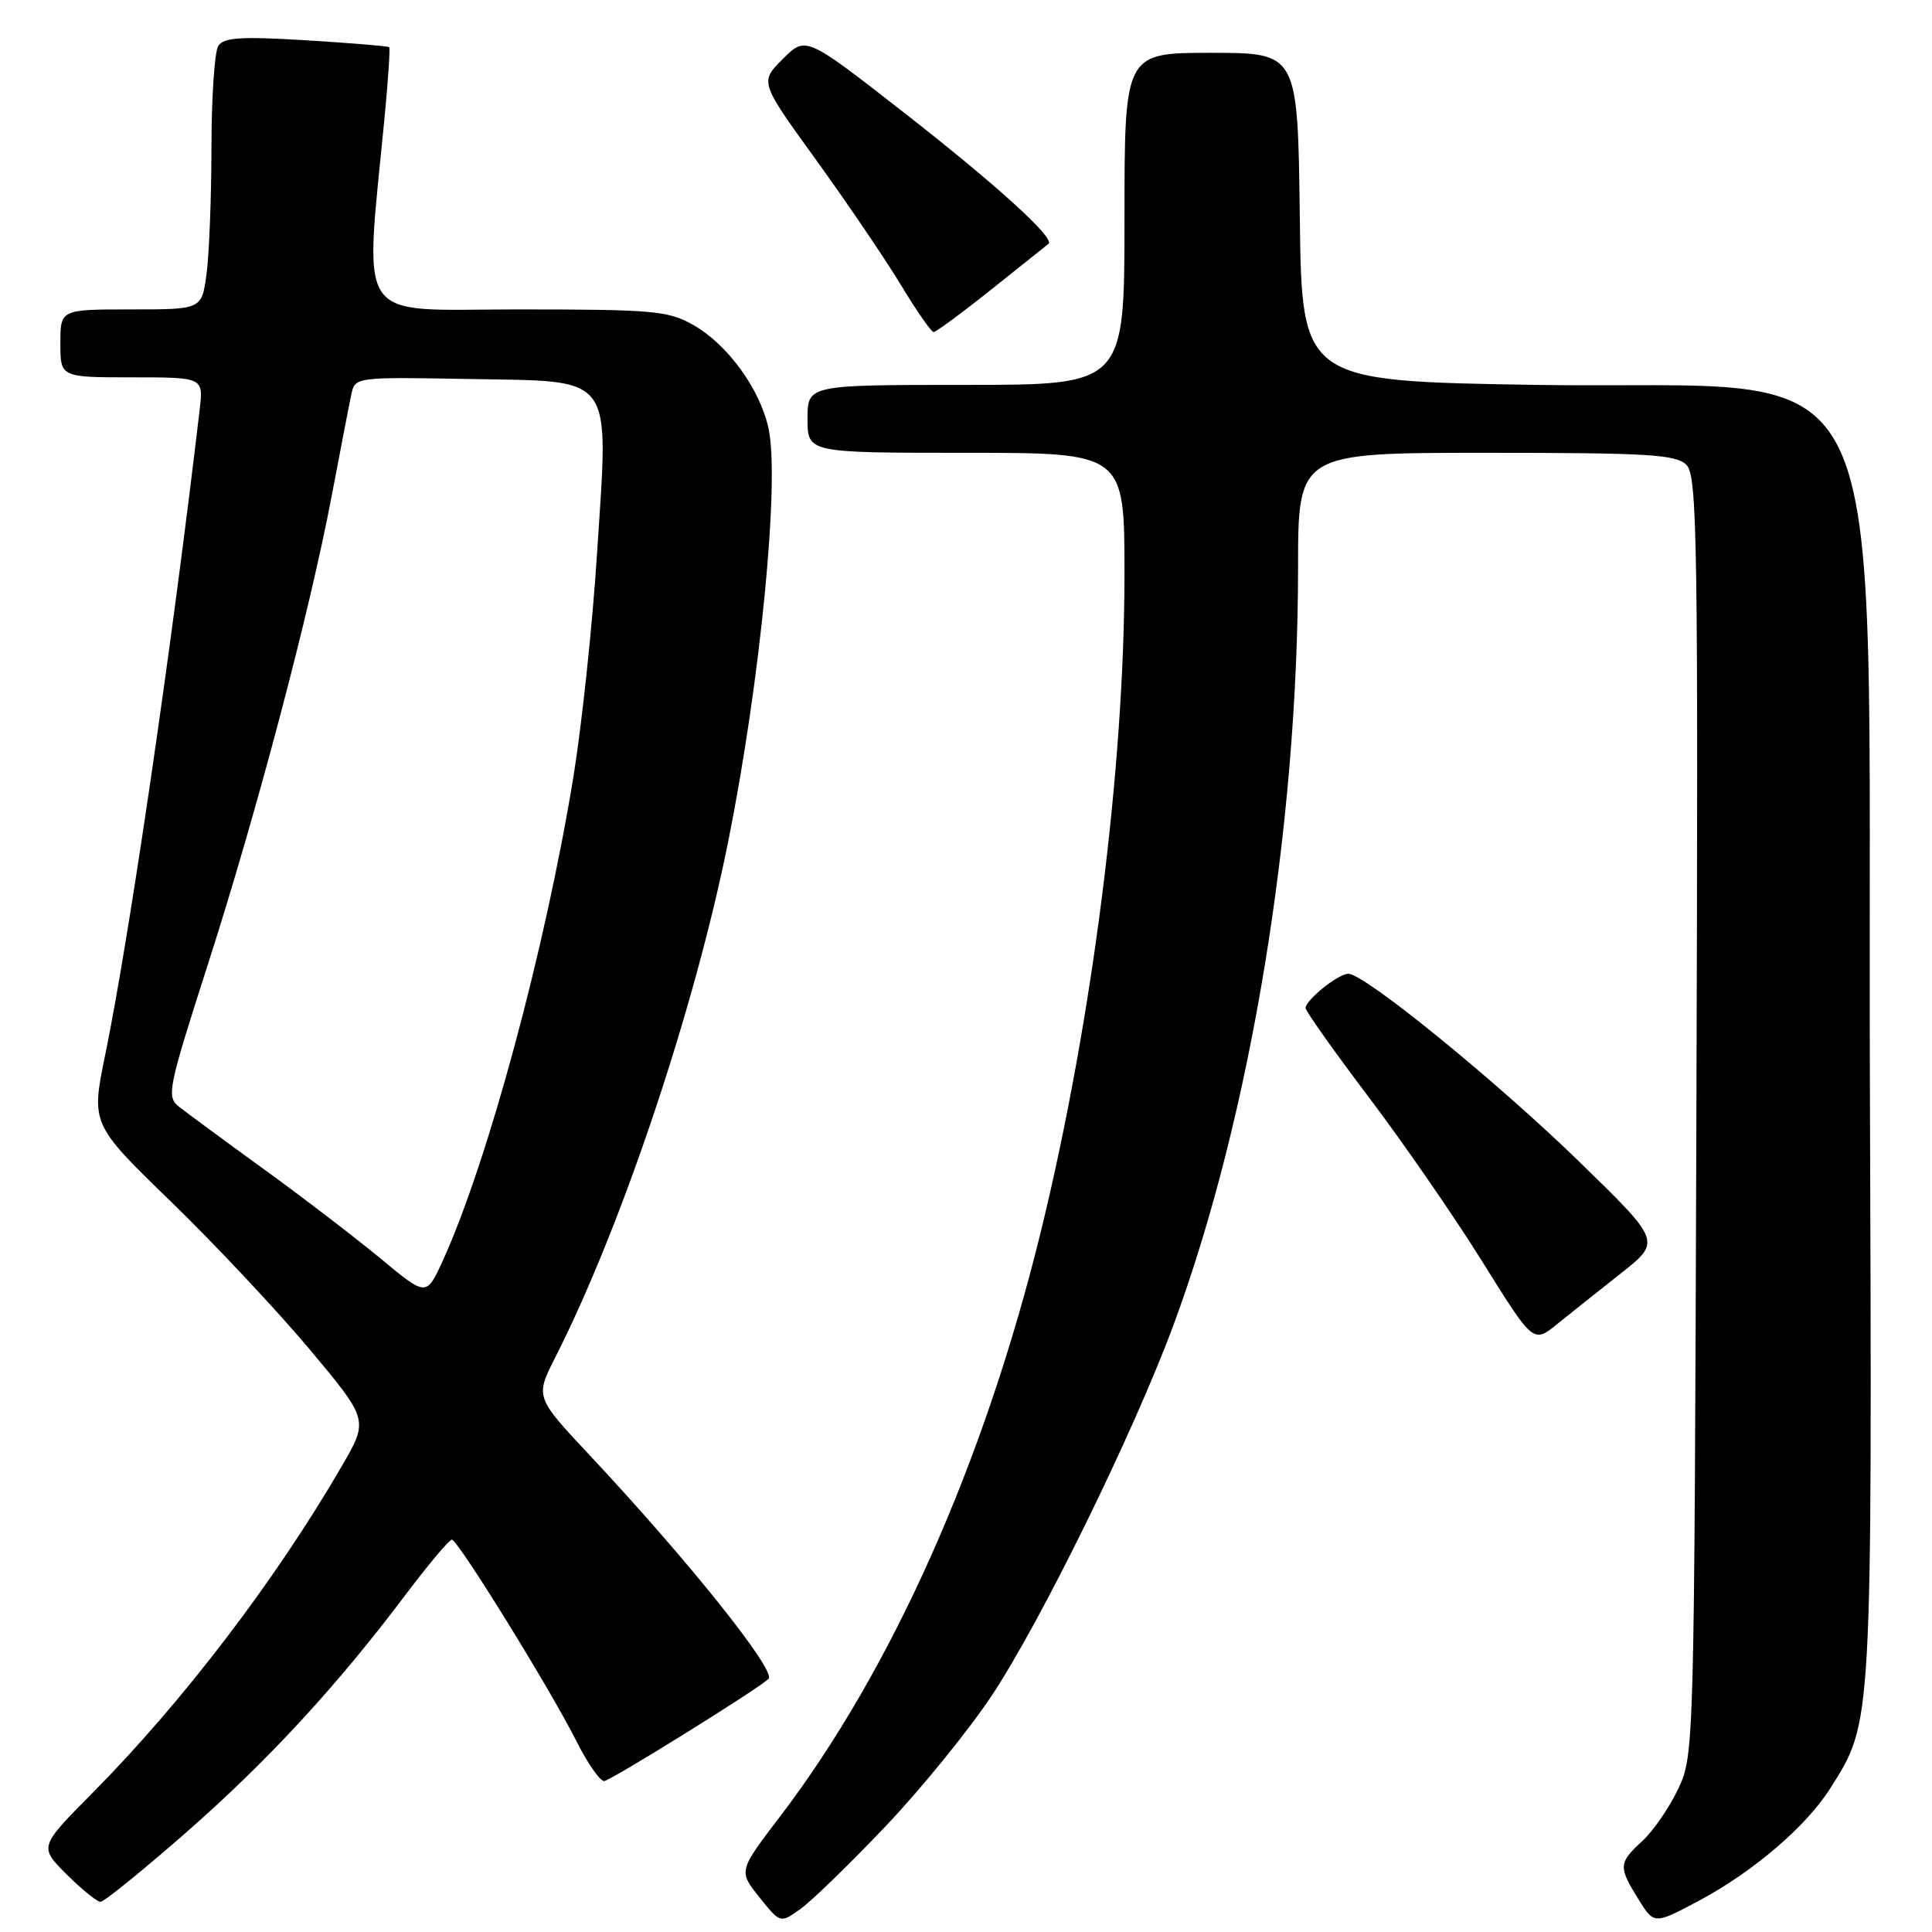 <?xml version="1.0" encoding="UTF-8" standalone="no"?>
<!DOCTYPE svg PUBLIC "-//W3C//DTD SVG 1.1//EN" "http://www.w3.org/Graphics/SVG/1.1/DTD/svg11.dtd" >
<svg xmlns="http://www.w3.org/2000/svg" xmlns:xlink="http://www.w3.org/1999/xlink" version="1.1" viewBox="0 0 256 256">
 <g >
 <path fill="currentColor"
d=" M 117.25 242.09 C 121.96 237.15 128.32 229.32 131.39 224.71 C 137.91 214.90 150.23 189.80 155.50 175.55 C 165.71 147.96 171.99 109.79 172.00 75.25 C 172.00 60.00 172.00 60.00 196.93 60.00 C 218.44 60.00 222.08 60.22 223.46 61.60 C 224.90 63.04 225.03 71.38 224.78 147.85 C 224.50 231.65 224.48 232.55 222.39 237.00 C 221.22 239.47 219.09 242.59 217.64 243.92 C 214.46 246.85 214.42 247.33 217.09 251.64 C 219.18 255.02 219.18 255.02 225.13 251.85 C 232.31 248.02 239.34 242.00 242.53 236.95 C 248.13 228.08 248.07 229.19 247.77 143.25 C 247.42 42.11 252.06 51.78 203.50 51.00 C 172.50 50.50 172.50 50.50 172.23 28.75 C 171.96 7.00 171.96 7.00 160.48 7.00 C 149.00 7.00 149.00 7.00 149.00 29.00 C 149.00 51.00 149.00 51.00 128.00 51.00 C 107.00 51.00 107.00 51.00 107.00 55.50 C 107.00 60.00 107.00 60.00 128.00 60.00 C 149.00 60.00 149.00 60.00 149.00 76.03 C 149.00 101.71 144.75 135.20 137.96 163.02 C 130.46 193.71 118.20 221.23 103.35 240.71 C 97.85 247.92 97.85 247.92 100.62 251.39 C 103.39 254.86 103.39 254.86 106.04 252.97 C 107.50 251.93 112.55 247.03 117.25 242.09 Z  M 24.54 242.92 C 35.45 233.37 44.57 223.49 53.74 211.31 C 56.77 207.29 59.53 204.01 59.87 204.01 C 60.68 204.03 72.95 223.88 76.40 230.75 C 77.85 233.64 79.49 236.00 80.05 236.00 C 80.82 236.00 100.18 223.98 101.83 222.47 C 102.94 221.46 91.22 206.79 78.12 192.81 C 70.91 185.11 70.91 185.11 73.60 179.81 C 82.36 162.55 92.06 133.60 96.49 111.51 C 100.77 90.21 103.36 63.54 101.82 56.69 C 100.64 51.45 96.37 45.61 91.86 43.06 C 88.54 41.17 86.56 41.00 68.56 41.00 C 46.66 41.00 48.30 43.43 51.01 15.00 C 51.45 10.32 51.71 6.39 51.57 6.25 C 51.44 6.11 46.49 5.71 40.57 5.34 C 31.88 4.81 29.64 4.96 28.92 6.09 C 28.43 6.87 28.02 12.95 28.02 19.61 C 28.01 26.27 27.71 33.81 27.36 36.36 C 26.73 41.00 26.73 41.00 17.36 41.00 C 8.00 41.00 8.00 41.00 8.00 45.50 C 8.00 50.00 8.00 50.00 17.48 50.00 C 26.96 50.00 26.96 50.00 26.46 54.25 C 22.79 85.58 17.12 124.30 13.95 139.72 C 12.06 148.94 12.06 148.94 22.65 159.22 C 28.48 164.87 36.76 173.70 41.05 178.82 C 48.85 188.15 48.85 188.15 45.26 194.32 C 36.47 209.45 24.22 225.50 12.22 237.61 C 5.18 244.72 5.18 244.72 8.83 248.36 C 10.83 250.36 12.85 252.00 13.32 252.00 C 13.78 252.00 18.84 247.91 24.54 242.92 Z  M 214.81 168.70 C 220.12 164.50 220.12 164.50 209.28 153.95 C 198.25 143.22 180.74 128.97 178.65 129.03 C 177.27 129.07 173.00 132.51 173.00 133.57 C 173.00 133.99 176.78 139.31 181.39 145.41 C 186.00 151.51 192.79 161.34 196.47 167.26 C 203.17 178.01 203.17 178.01 206.33 175.45 C 208.08 174.04 211.89 171.00 214.81 168.70 Z  M 131.39 38.33 C 135.30 35.21 138.69 32.50 138.93 32.31 C 139.85 31.58 131.97 24.43 119.64 14.81 C 106.77 4.77 106.77 4.77 103.72 7.82 C 100.67 10.87 100.67 10.87 108.13 21.18 C 112.23 26.86 117.29 34.31 119.37 37.75 C 121.45 41.19 123.40 44.00 123.71 44.00 C 124.02 44.00 127.48 41.45 131.39 38.33 Z  M 50.50 166.82 C 47.20 164.09 40.23 158.74 35.00 154.95 C 29.77 151.16 24.70 147.42 23.72 146.65 C 22.04 145.32 22.25 144.28 27.52 127.87 C 34.07 107.47 41.07 80.99 43.99 65.50 C 45.14 59.45 46.29 53.48 46.56 52.22 C 47.05 49.96 47.15 49.95 62.26 50.22 C 81.65 50.58 80.66 49.22 79.11 73.36 C 78.51 82.79 77.09 96.12 75.97 103.00 C 72.23 125.82 64.64 153.94 58.67 167.05 C 56.50 171.80 56.50 171.80 50.50 166.82 Z "/>
</g>
</svg>